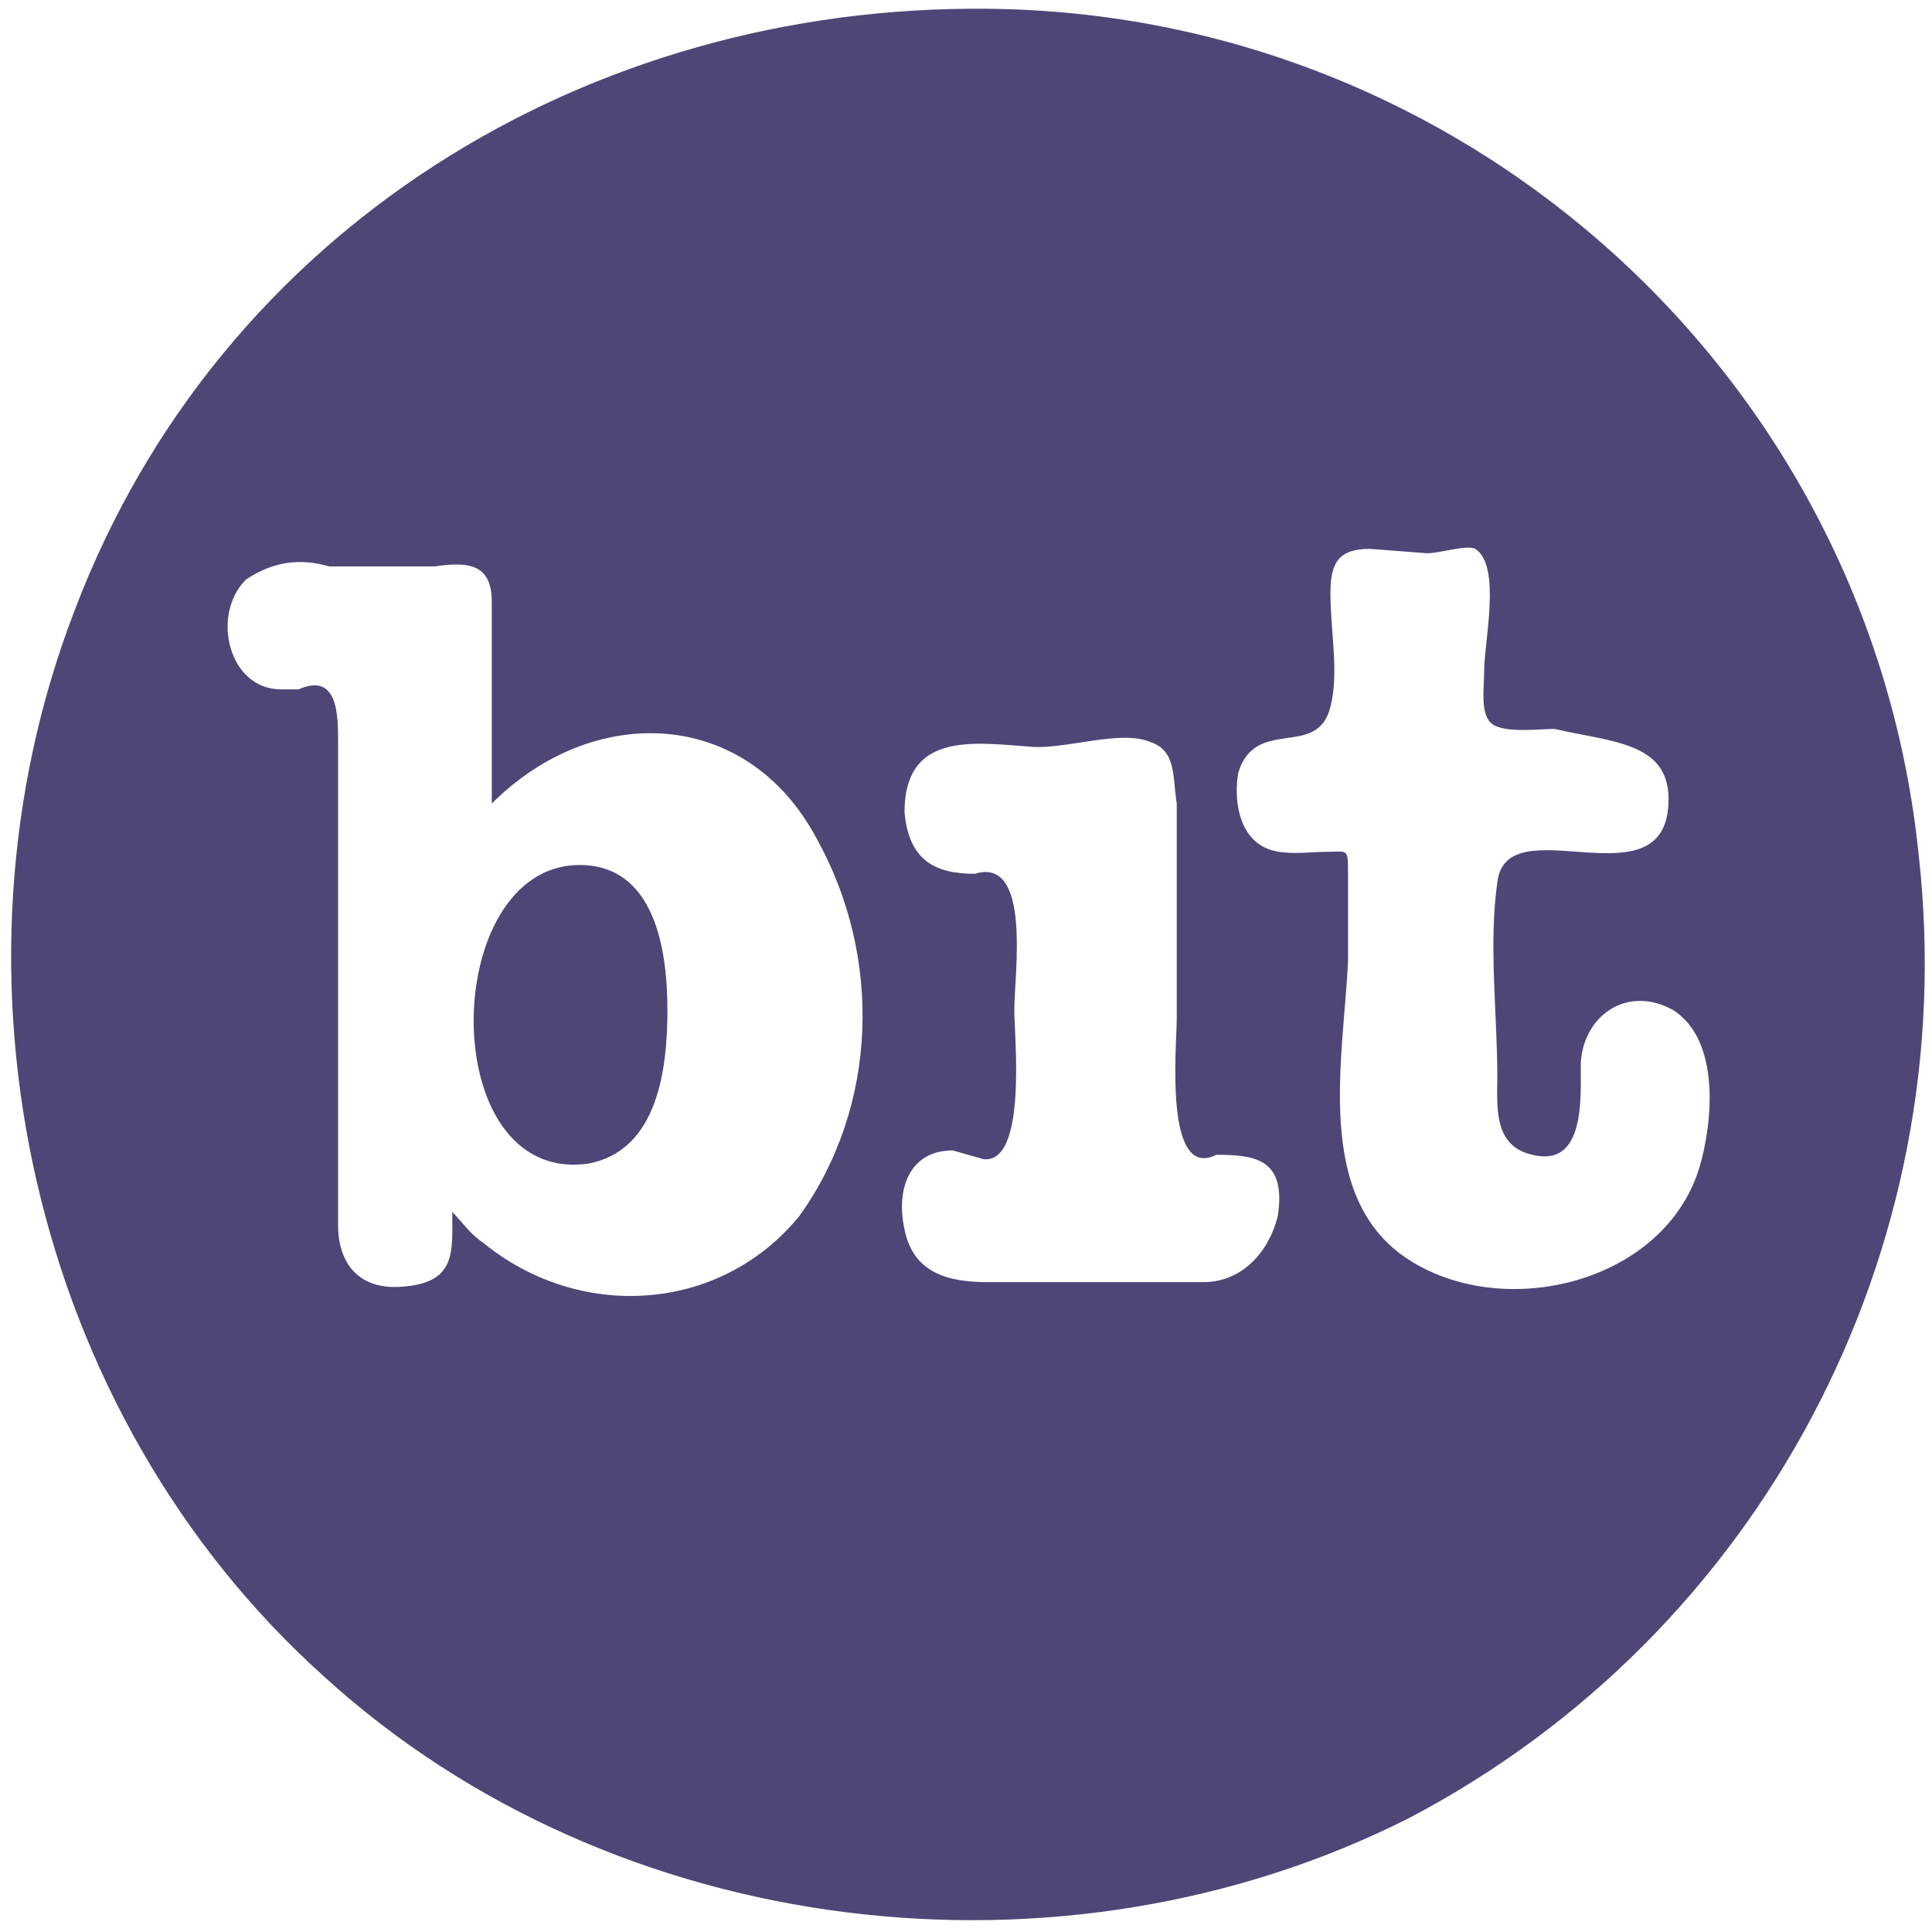 <?xml version="1.0" encoding="utf-8"?>
<!-- Generator: Adobe Illustrator 23.0.0, SVG Export Plug-In . SVG Version: 6.00 Build 0)  -->
<svg version="1.1" id="Layer_1" xmlns="http://www.w3.org/2000/svg" xmlns:xlink="http://www.w3.org/1999/xlink" x="0px" y="0px"
	 viewBox="0 0 44 44" style="enable-background:new 0 0 44 44;" xml:space="preserve">
<style type="text/css">
	.st0{fill:#4F4677;}
</style>
<path class="st0" d="M22.5,0.2C13.4,0.1,5,5.2,1.7,13.9c-3.2,8.3-1,18.3,5.7,24.3c6.6,6,16.8,7.2,24.7,3.2
	c8-4.2,12.6-12.9,11.6-21.9C42.6,8.6,33.4,0.3,22.5,0.2z M18.2,27.7c-1.8,2.2-5,2.4-7.2,0.6c-0.3-0.2-0.5-0.5-0.7-0.7
	c0,0.9,0.1,1.6-1.1,1.7c-1,0.1-1.5-0.5-1.5-1.4v-11c0-0.6,0-1.6-0.9-1.2H6.4c-1.2,0-1.6-1.7-0.8-2.5c0.6-0.4,1.2-0.5,1.9-0.3h2.4
	c0.7-0.1,1.3-0.1,1.3,0.8v4.6c2.3-2.3,5.8-2.2,7.4,0.8C20.1,21.8,20,25.2,18.2,27.7z M27.4,29.2h-4.9c-0.9,0-1.7-0.2-1.9-1.2
	c-0.2-0.9,0.1-1.8,1.1-1.8l0.7,0.2c1,0.1,0.7-2.8,0.7-3.4c0-0.8,0.4-3.5-0.9-3.1c-0.9,0-1.5-0.3-1.6-1.4c0-1.8,1.5-1.6,2.8-1.5
	c0.8,0.1,2.1-0.4,2.8-0.1c0.6,0.2,0.5,0.8,0.6,1.4v4.9c0,0.6-0.3,3.7,0.9,3.1c0.9,0,1.6,0.1,1.4,1.4C28.9,28.5,28.3,29.2,27.4,29.2z
	 M38,18.2c0,2.5-3.7,0.1-3.9,1.9c-0.2,1.4,0,3,0,4.4c0,0.7-0.1,1.6,0.8,1.8c1.2,0.3,1.1-1.3,1.1-2c0-1.1,1-1.9,2.1-1.3
	c1.1,0.7,0.9,2.6,0.6,3.6c-0.8,2.6-4.4,3.5-6.6,2.1c-2.2-1.4-1.5-4.6-1.4-6.8v-2c0-0.6,0-0.5-0.5-0.5c-0.4,0-1,0.1-1.4-0.1
	c-0.6-0.3-0.7-1.1-0.6-1.7c0.4-1.3,1.8-0.3,2.1-1.5c0.2-0.8,0-1.7,0-2.6c0-0.7,0.2-1,0.9-1l1.3,0.1c0.3,0,0.9-0.2,1.1-0.1
	c0.6,0.4,0.2,2.1,0.2,2.8c0,0.4-0.1,1,0.2,1.2s1.1,0.1,1.4,0.1C36.7,16.9,38,16.9,38,18.2z"/>
<path class="st0" d="M13.2,19.7c-3.2,0-3.3,7.3,0.2,6.8c1.6-0.3,1.8-2.2,1.8-3.5C15.2,21.6,14.9,19.7,13.2,19.7z"/>
</svg>
